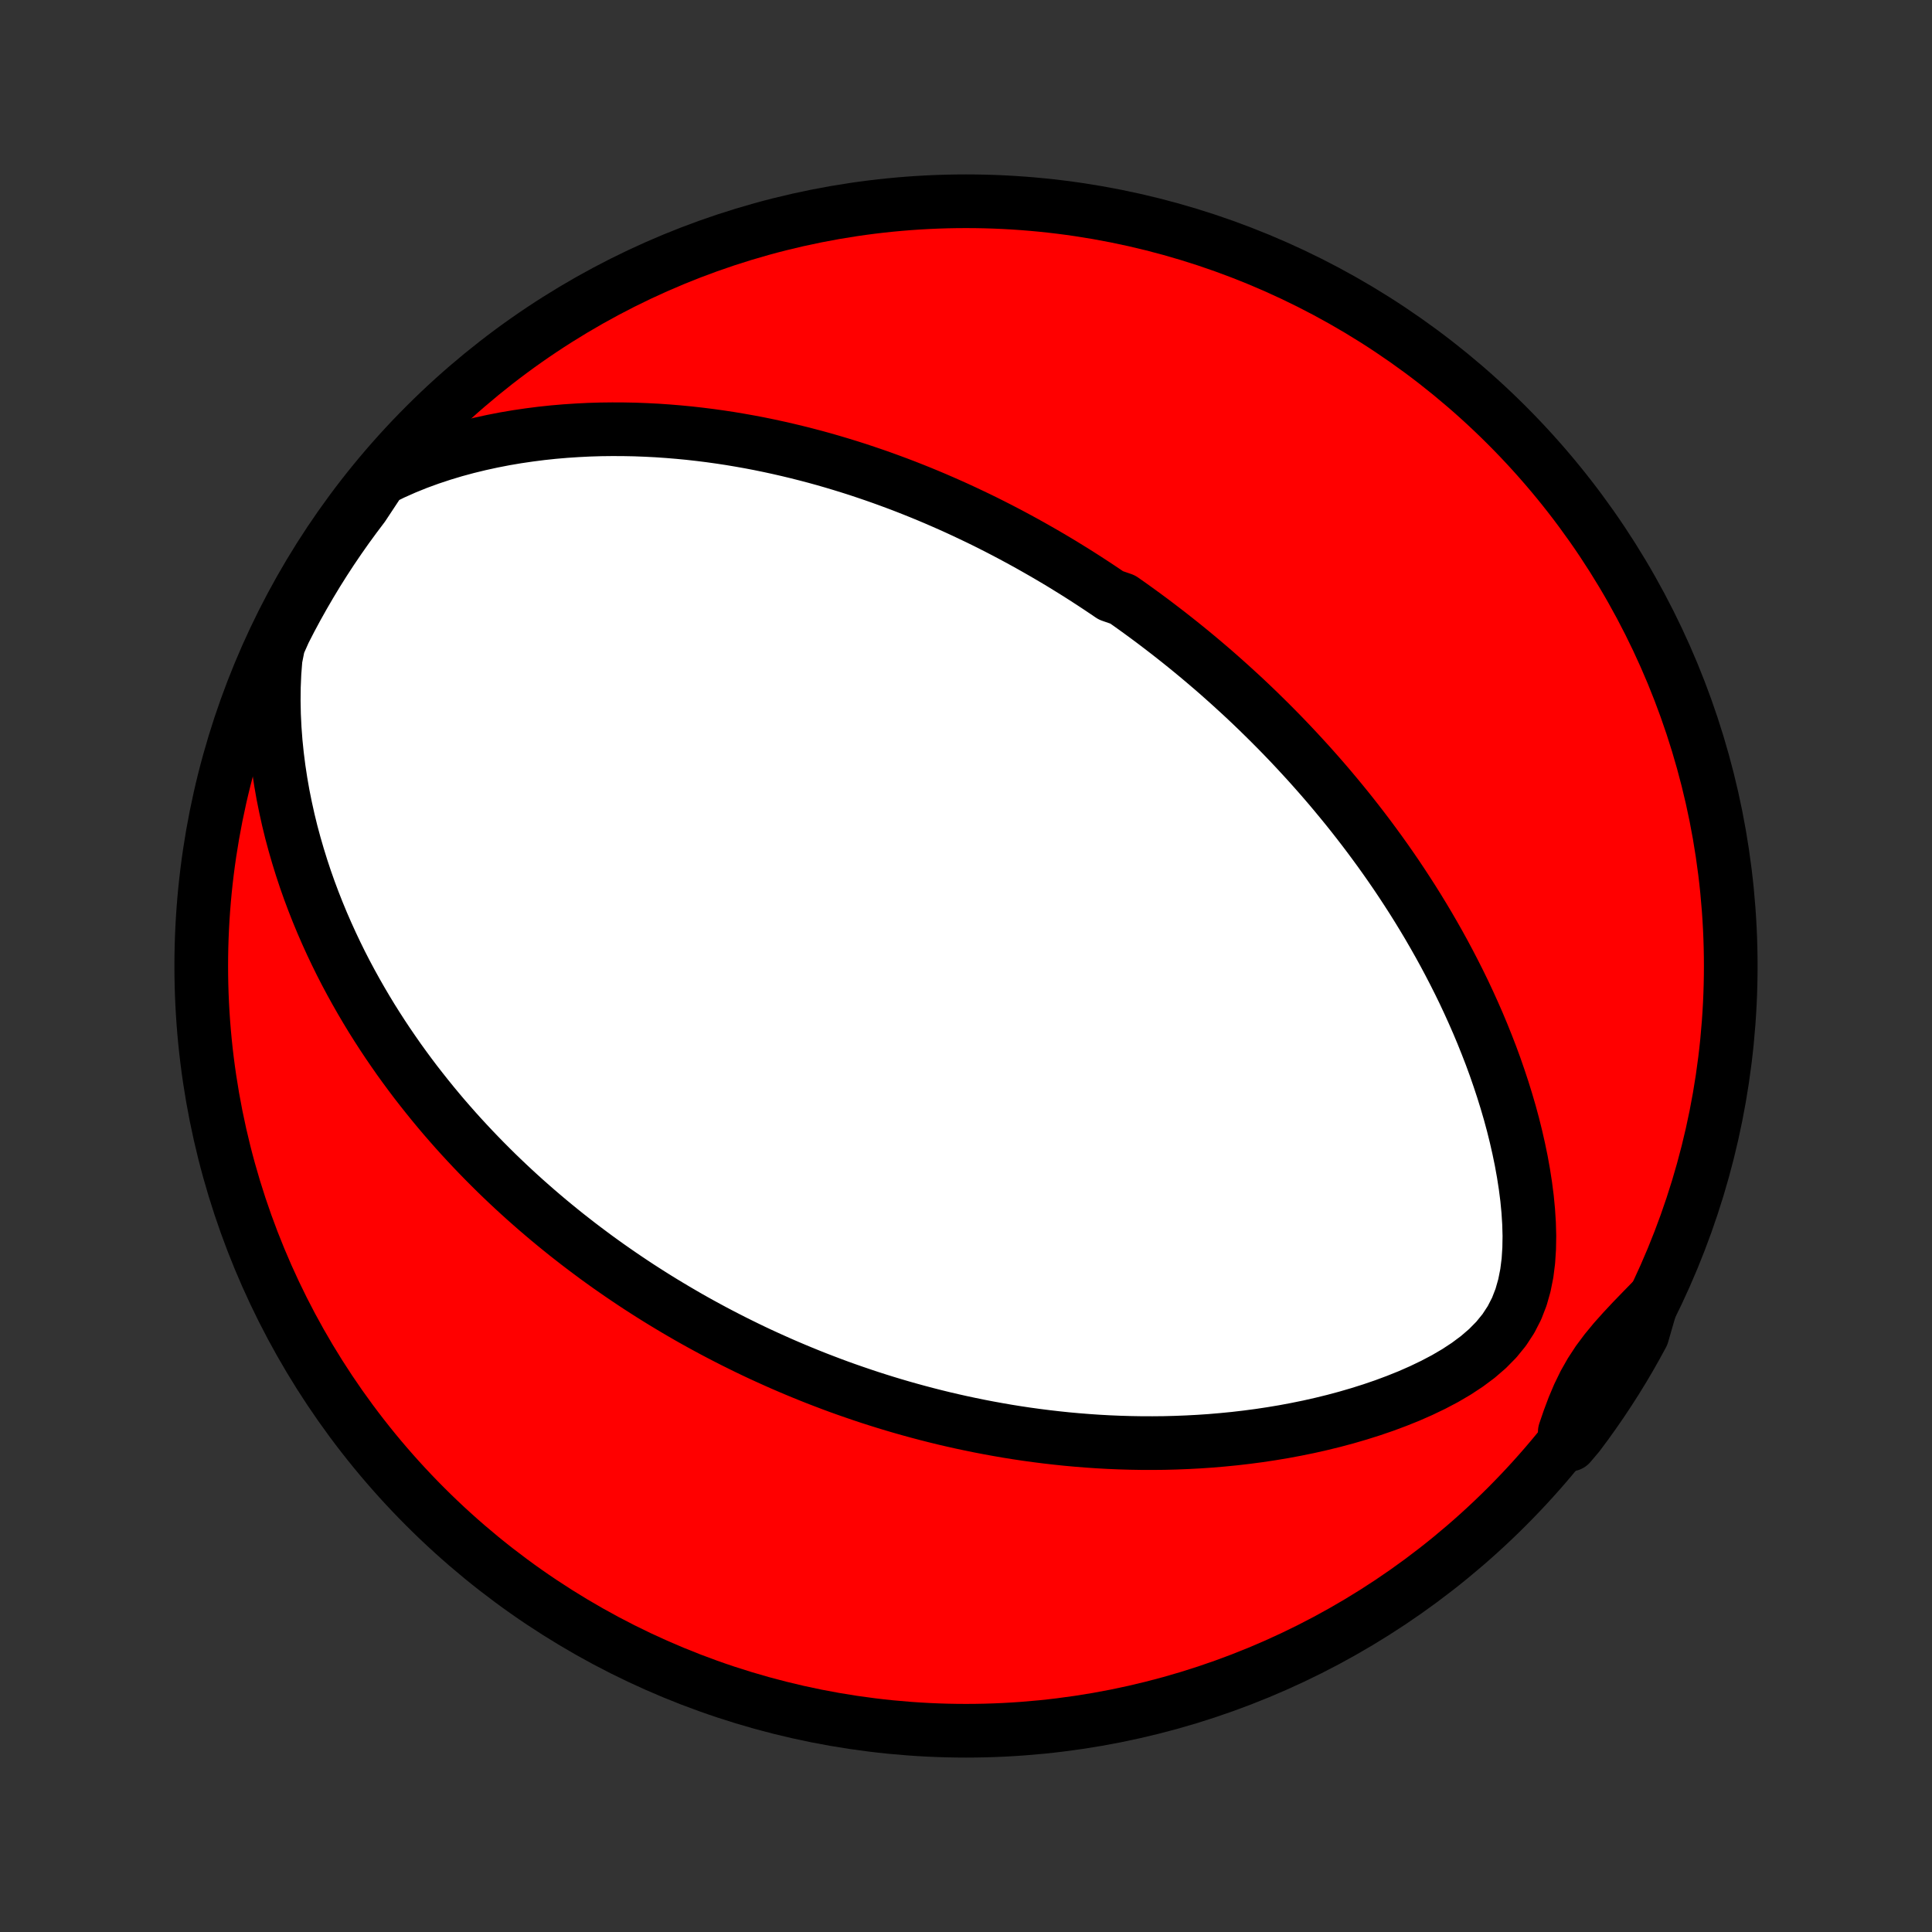 <?xml version="1.0" encoding="utf-8" standalone="no"?>
<!DOCTYPE svg PUBLIC "-//W3C//DTD SVG 1.1//EN"
  "http://www.w3.org/Graphics/SVG/1.1/DTD/svg11.dtd">
<!-- Created with matplotlib (http://matplotlib.org/) -->
<svg height="72pt" version="1.1" viewBox="0 0 72 72" width="72pt" xmlns="http://www.w3.org/2000/svg" xmlns:xlink="http://www.w3.org/1999/xlink">
 <rect x="0" y="0" width="72" height="72" fill="#333333" stroke="none"/>
 <defs>
  <style type="text/css">
*{stroke-linecap:butt;stroke-linejoin:round;}
  </style>
 </defs>
 <g id="figure_1">
  <g id="patch_1">
   <path d="
M0 72
L72 72
L72 0
L0 0
z
" style="fill:none;"/>
  </g>
  <g id="axes_1">
   <g id="PatchCollection_1">
    <defs>
     <path d="
M36 -7.5
C43.558 -7.5 50.808 -10.503 56.153 -15.848
C61.497 -21.192 64.5 -28.442 64.5 -36
C64.5 -43.558 61.497 -50.808 56.153 -56.153
C50.808 -61.497 43.558 -64.5 36 -64.5
C28.442 -64.5 21.192 -61.497 15.848 -56.153
C10.503 -50.808 7.5 -43.558 7.5 -36
C7.5 -28.442 10.503 -21.192 15.848 -15.848
C21.192 -10.503 28.442 -7.5 36 -7.5
z
" id="C0_0_a811fe30f3"/>
     <path d="
M14.195 -54.144
L14.643 -54.365
L15.098 -54.567
L15.558 -54.753
L16.021 -54.922
L16.486 -55.076
L16.951 -55.216
L17.417 -55.342
L17.882 -55.455
L18.346 -55.556
L18.808 -55.646
L19.267 -55.724
L19.724 -55.791
L20.177 -55.849
L20.628 -55.897
L21.074 -55.935
L21.516 -55.964
L21.954 -55.986
L22.388 -55.999
L22.817 -56.004
L23.241 -56.002
L23.661 -55.994
L24.076 -55.978
L24.486 -55.957
L24.891 -55.929
L25.29 -55.896
L25.685 -55.858
L26.075 -55.814
L26.459 -55.766
L26.839 -55.713
L27.214 -55.656
L27.583 -55.594
L27.948 -55.529
L28.308 -55.46
L28.663 -55.387
L29.013 -55.311
L29.358 -55.232
L29.699 -55.15
L30.035 -55.065
L30.367 -54.978
L30.694 -54.888
L31.017 -54.795
L31.335 -54.7
L31.65 -54.603
L31.961 -54.504
L32.267 -54.402
L32.57 -54.299
L32.869 -54.194
L33.164 -54.087
L33.455 -53.979
L33.743 -53.869
L34.028 -53.757
L34.309 -53.644
L34.588 -53.529
L34.863 -53.413
L35.135 -53.295
L35.403 -53.177
L35.669 -53.057
L35.933 -52.935
L36.193 -52.812
L36.451 -52.689
L36.707 -52.564
L36.96 -52.437
L37.21 -52.31
L37.459 -52.181
L37.705 -52.051
L37.949 -51.92
L38.191 -51.788
L38.43 -51.655
L38.668 -51.52
L38.904 -51.385
L39.139 -51.248
L39.372 -51.11
L39.603 -50.971
L39.832 -50.83
L40.06 -50.689
L40.286 -50.546
L40.512 -50.401
L40.735 -50.256
L40.958 -50.109
L41.179 -49.961
L41.4 -49.811
L41.837 -49.66
L42.054 -49.508
L42.27 -49.354
L42.486 -49.198
L42.7 -49.041
L42.914 -48.883
L43.127 -48.722
L43.339 -48.56
L43.551 -48.397
L43.762 -48.231
L43.973 -48.064
L44.183 -47.895
L44.393 -47.724
L44.602 -47.551
L44.811 -47.376
L45.019 -47.199
L45.228 -47.02
L45.436 -46.838
L45.643 -46.654
L45.851 -46.468
L46.058 -46.279
L46.266 -46.089
L46.473 -45.895
L46.68 -45.699
L46.887 -45.5
L47.093 -45.298
L47.3 -45.094
L47.507 -44.886
L47.714 -44.676
L47.921 -44.462
L48.128 -44.245
L48.334 -44.025
L48.541 -43.801
L48.748 -43.575
L48.955 -43.344
L49.162 -43.11
L49.369 -42.872
L49.576 -42.63
L49.782 -42.384
L49.989 -42.134
L50.196 -41.88
L50.402 -41.622
L50.608 -41.359
L50.814 -41.092
L51.02 -40.82
L51.225 -40.543
L51.43 -40.262
L51.634 -39.976
L51.838 -39.684
L52.041 -39.388
L52.243 -39.086
L52.444 -38.779
L52.645 -38.466
L52.844 -38.148
L53.041 -37.825
L53.238 -37.495
L53.432 -37.16
L53.625 -36.819
L53.816 -36.472
L54.005 -36.118
L54.191 -35.759
L54.375 -35.394
L54.556 -35.023
L54.733 -34.645
L54.907 -34.261
L55.078 -33.871
L55.244 -33.475
L55.406 -33.072
L55.564 -32.664
L55.716 -32.25
L55.862 -31.829
L56.003 -31.403
L56.137 -30.972
L56.265 -30.535
L56.385 -30.092
L56.496 -29.645
L56.599 -29.193
L56.693 -28.737
L56.776 -28.277
L56.848 -27.813
L56.908 -27.347
L56.953 -26.879
L56.983 -26.41
L56.996 -25.941
L56.988 -25.473
L56.958 -25.008
L56.9 -24.549
L56.81 -24.097
L56.685 -23.657
L56.52 -23.231
L56.311 -22.824
L56.059 -22.438
L55.765 -22.077
L55.434 -21.741
L55.072 -21.429
L54.684 -21.14
L54.276 -20.872
L53.851 -20.623
L53.414 -20.393
L52.966 -20.178
L52.512 -19.978
L52.051 -19.793
L51.587 -19.62
L51.119 -19.46
L50.65 -19.312
L50.18 -19.175
L49.71 -19.049
L49.241 -18.934
L48.772 -18.828
L48.306 -18.733
L47.841 -18.646
L47.379 -18.569
L46.92 -18.5
L46.464 -18.44
L46.011 -18.387
L45.563 -18.343
L45.118 -18.305
L44.677 -18.275
L44.241 -18.252
L43.809 -18.235
L43.381 -18.224
L42.959 -18.22
L42.541 -18.221
L42.127 -18.228
L41.719 -18.24
L41.315 -18.257
L40.916 -18.279
L40.522 -18.306
L40.133 -18.337
L39.749 -18.372
L39.369 -18.412
L38.995 -18.455
L38.625 -18.502
L38.26 -18.552
L37.899 -18.606
L37.543 -18.663
L37.191 -18.724
L36.844 -18.787
L36.501 -18.853
L36.163 -18.922
L35.829 -18.993
L35.499 -19.067
L35.172 -19.143
L34.85 -19.222
L34.532 -19.303
L34.218 -19.386
L33.907 -19.471
L33.6 -19.558
L33.296 -19.647
L32.996 -19.738
L32.699 -19.831
L32.406 -19.925
L32.115 -20.022
L31.828 -20.12
L31.544 -20.219
L31.262 -20.32
L30.984 -20.423
L30.708 -20.528
L30.435 -20.633
L30.164 -20.741
L29.896 -20.85
L29.631 -20.96
L29.367 -21.072
L29.106 -21.185
L28.848 -21.3
L28.591 -21.416
L28.336 -21.533
L28.083 -21.652
L27.832 -21.773
L27.584 -21.895
L27.336 -22.018
L27.091 -22.143
L26.847 -22.269
L26.604 -22.397
L26.364 -22.526
L26.124 -22.657
L25.886 -22.789
L25.649 -22.923
L25.414 -23.059
L25.18 -23.196
L24.947 -23.335
L24.715 -23.475
L24.483 -23.618
L24.253 -23.762
L24.024 -23.908
L23.796 -24.055
L23.569 -24.205
L23.342 -24.357
L23.117 -24.51
L22.892 -24.666
L22.667 -24.823
L22.444 -24.983
L22.22 -25.145
L21.998 -25.31
L21.776 -25.476
L21.554 -25.645
L21.333 -25.817
L21.112 -25.99
L20.892 -26.167
L20.672 -26.346
L20.452 -26.528
L20.233 -26.713
L20.014 -26.9
L19.796 -27.091
L19.577 -27.284
L19.359 -27.481
L19.141 -27.681
L18.924 -27.884
L18.706 -28.091
L18.489 -28.301
L18.273 -28.515
L18.056 -28.733
L17.84 -28.954
L17.625 -29.179
L17.409 -29.409
L17.194 -29.642
L16.979 -29.88
L16.765 -30.123
L16.551 -30.369
L16.338 -30.621
L16.126 -30.877
L15.914 -31.139
L15.703 -31.405
L15.492 -31.676
L15.283 -31.953
L15.075 -32.235
L14.867 -32.523
L14.662 -32.817
L14.457 -33.116
L14.254 -33.422
L14.053 -33.733
L13.853 -34.051
L13.656 -34.376
L13.461 -34.707
L13.268 -35.045
L13.078 -35.389
L12.89 -35.741
L12.706 -36.099
L12.526 -36.465
L12.349 -36.838
L12.176 -37.219
L12.007 -37.607
L11.843 -38.003
L11.684 -38.406
L11.53 -38.817
L11.382 -39.236
L11.241 -39.662
L11.106 -40.097
L10.978 -40.539
L10.857 -40.988
L10.745 -41.446
L10.642 -41.911
L10.547 -42.383
L10.463 -42.863
L10.389 -43.349
L10.326 -43.843
L10.275 -44.343
L10.237 -44.848
L10.212 -45.36
L10.202 -45.876
L10.207 -46.397
L10.229 -46.921
L10.27 -47.447
L10.375 -47.975
L10.597 -48.474
L10.826 -48.92
L11.063 -49.361
L11.308 -49.798
L11.56 -50.231
L11.819 -50.66
L12.086 -51.084
L12.36 -51.504
L12.642 -51.919
L12.93 -52.329
L13.226 -52.734
L13.528 -53.135
z
" id="C0_1_63923be659"/>
     <path d="
M61.576 -23.545
L61.208 -23.168
L60.846 -22.794
L60.495 -22.419
L60.158 -22.042
L59.842 -21.659
L59.549 -21.266
L59.284 -20.861
L59.047 -20.443
L58.836 -20.01
L58.647 -19.564
L58.475 -19.106
L58.315 -18.639
L58.511 -18.165
L58.813 -18.522
L59.108 -18.917
L59.395 -19.318
L59.676 -19.724
L59.949 -20.135
L60.215 -20.55
L60.474 -20.971
L60.725 -21.395
L60.968 -21.825
L61.204 -22.258
z
" id="C0_2_0263dcac13"/>
    </defs>
    <g clip-path="url(#p1bffca34e9)">
     <use style="fill:#ff0000;stroke:#000000;stroke-width:2.0;" x="0.0" xlink:href="#C0_0_a811fe30f3" y="72.0"/>
    </g>
    <g clip-path="url(#p1bffca34e9)">
     <use style="fill:#ffffff;stroke:#000000;stroke-width:2.0;" x="0.0" xlink:href="#C0_1_63923be659" y="72.0"/>
    </g>
    <g clip-path="url(#p1bffca34e9)">
     <use style="fill:#ffffff;stroke:#000000;stroke-width:2.0;" x="0.0" xlink:href="#C0_2_0263dcac13" y="72.0"/>
    </g>
   </g>
  </g>
 </g>
 <defs>
  <clipPath id="p1bffca34e9">
   <rect height="72.0" width="72.0" x="0.0" y="0.0"/>
  </clipPath>
 </defs>
</svg>
